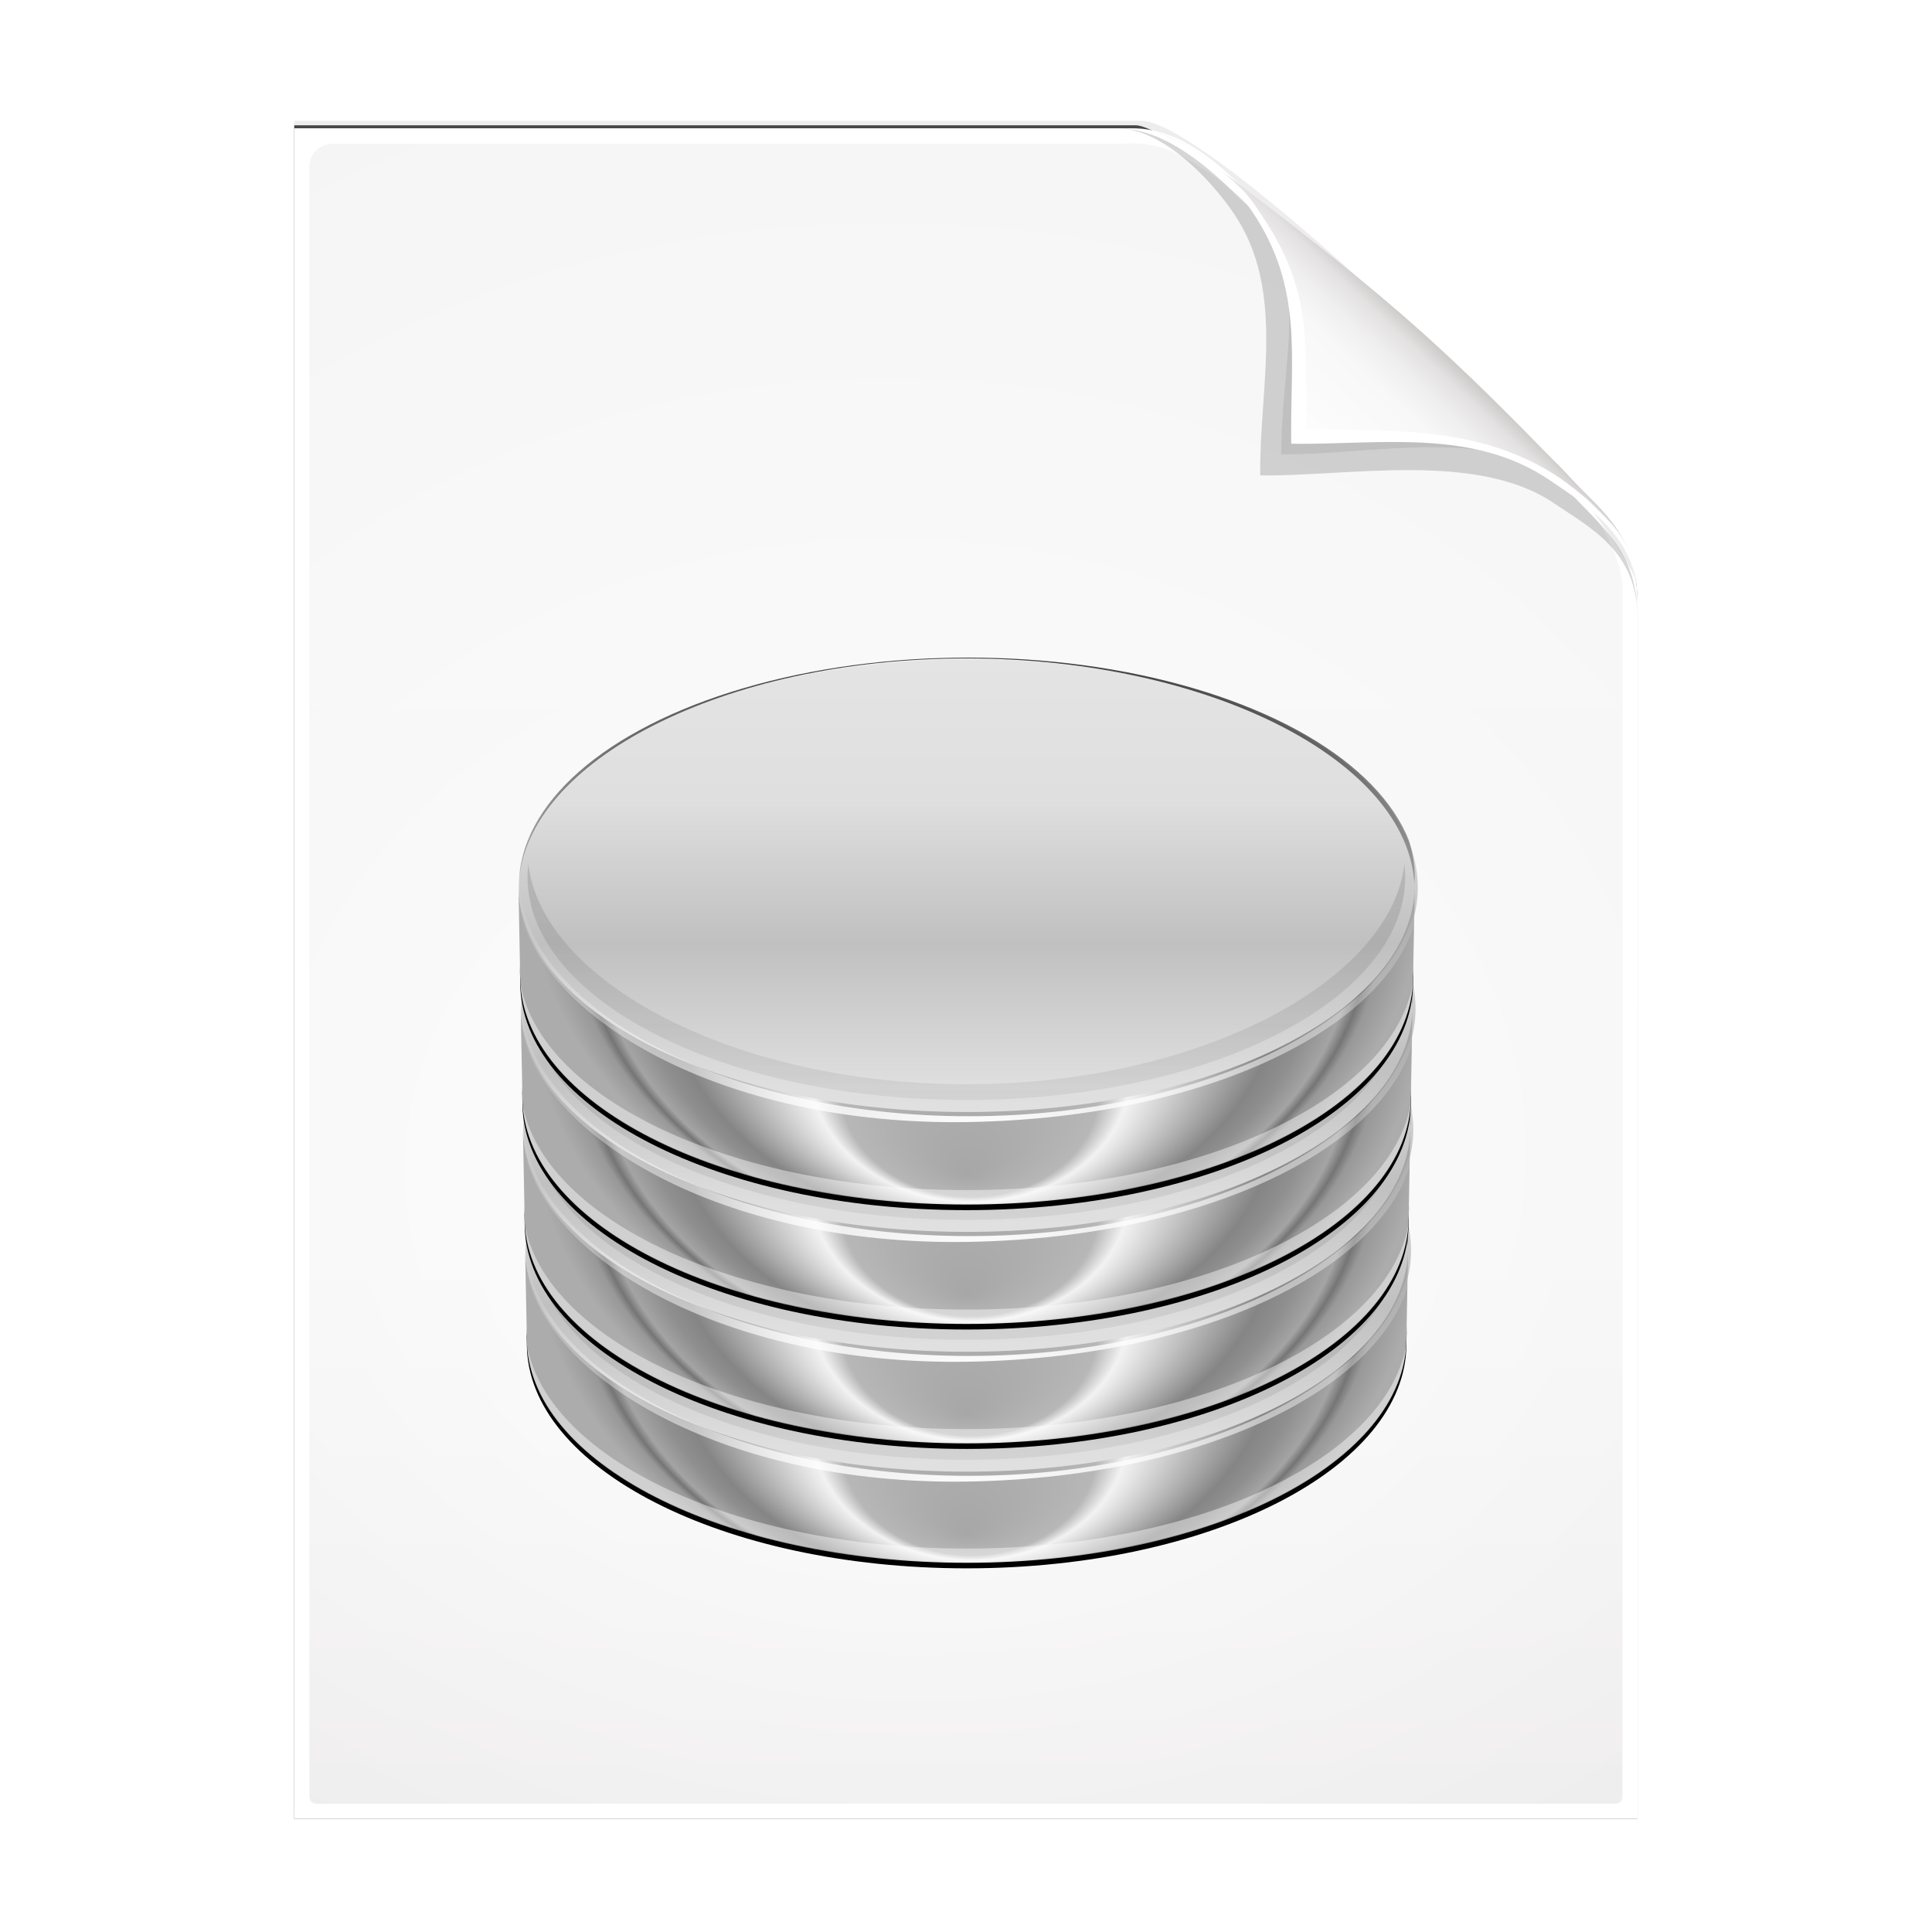 <svg height="256" width="256" xmlns="http://www.w3.org/2000/svg" xmlns:xlink="http://www.w3.org/1999/xlink">
  <defs>
    <filter id="filter3834" color-interpolation-filters="sRGB" height="1.064" width="1.081" x="-.04" y="-.032">
      <feGaussianBlur stdDeviation="1.501"/>
    </filter>
    <filter id="filter3826" color-interpolation-filters="sRGB" height="1.044" width="1.056" x="-.028" y="-.022">
      <feGaussianBlur stdDeviation="1.036"/>
    </filter>
    <linearGradient id="linearGradient4524-4" gradientTransform="matrix(2 0 0 -2 -7.012 257)" gradientUnits="userSpaceOnUse" x1="72" x2="72" y1="0" y2="116.401">
      <stop offset="0" stop-color="#eeecec"/>
      <stop offset=".4" stop-color="#f4f4f4"/>
      <stop offset="1" stop-color="#f6f5f5"/>
    </linearGradient>
    <filter id="filter1164" color-interpolation-filters="sRGB" height="1.096" width="1.09" x="-.045" y="-.048">
      <feGaussianBlur stdDeviation=".65"/>
    </filter>
    <radialGradient id="radialGradient5988-0" cx="64" cy="64.004" fx="63.793" fy="47.275" gradientTransform="matrix(3.368 .169 .138 -2.752 -103.406 294.326)" gradientUnits="userSpaceOnUse" r="47.5" xlink:href="#linearGradient3872"/>
    <linearGradient id="linearGradient3872">
      <stop offset="0" stop-color="#fff"/>
      <stop offset="1" stop-color="#fff" stop-opacity="0"/>
    </linearGradient>
    <clipPath id="clipPath6093-7">
      <path d="m17 8-0 112h61.5c1.675 0 3.914-.565 7-3.6 8.87-8.725 16.24-13.852 23.499-21.176 2.441-2.463 3.001-4.471 3.001-6.724v-80.5z"/>
    </clipPath>
    <filter id="filter6171-8" color-interpolation-filters="sRGB" height="2.022" width="1.956" x="-.478" y="-.511">
      <feGaussianBlur stdDeviation="10.141"/>
    </filter>
    <linearGradient id="linearGradient3895-3" gradientTransform="matrix(2.024 0 0 -2.024 -.803 246.974)" gradientUnits="userSpaceOnUse" x1="86.738" x2="93.19" y1="93.621" y2="100.459">
      <stop offset="0" stop-color="#fcfcfc"/>
      <stop offset=".523" stop-color="#f8f8f8"/>
      <stop offset=".723" stop-color="#f0efef"/>
      <stop offset=".89" stop-color="#e3e1e1"/>
      <stop offset="1" stop-color="#cecbcb"/>
    </linearGradient>
    <clipPath id="clipPath772">
      <path d="m236.646 2.29c0 8.972-14.234 16.254-31.898 16.254-17.572-0-31.746-7.206-31.894-16.113l.127 6.465c0 8.972 14.107 16.254 31.771 16.254 17.664 0 31.871-7.282 31.871-16.254z"/>
    </clipPath>
    <filter id="filter4243-3" height="1.056" width="1.02" x="-.01" y="-.028">
      <feGaussianBlur stdDeviation=".268"/>
    </filter>
    <radialGradient id="radialGradient4743-7" cx="949.332" cy="517.87" fx="941.931" fy="440.161" gradientTransform="matrix(.217 .008 -.007 .127 2.616 -83.322)" gradientUnits="userSpaceOnUse" r="119.397" xlink:href="#linearGradient3872"/>
    <radialGradient id="radialGradient4747-1" cx="902.44" cy="521.147" fy="725.485" gradientTransform="matrix(.127 .004 -.003 .106 92.347 -74.637)" gradientUnits="userSpaceOnUse" r="252.672">
      <stop offset="0" stop-color="#a7a7a7"/>
      <stop offset=".287" stop-color="#b7b7b7"/>
      <stop offset=".358" stop-color="#f2f2f2"/>
      <stop offset=".691" stop-color="#858585"/>
      <stop offset=".767" stop-color="#8f8f8f"/>
      <stop offset=".849" stop-color="#a4a4a4"/>
      <stop offset=".884" stop-color="#757575"/>
      <stop offset=".913" stop-color="#989898"/>
      <stop offset="1" stop-color="#acacac"/>
    </radialGradient>
    <radialGradient id="radialGradient4749-6" cx="1304.426" cy="438.305" gradientTransform="matrix(1.462 0 0 .792 -1517.098 316.296)" gradientUnits="userSpaceOnUse" r="252.672" xlink:href="#linearGradient3872"/>
    <filter id="filter4304-1" height="1.024" width="1.006" x="-.003" y="-.012">
      <feGaussianBlur stdDeviation=".63"/>
    </filter>
    <filter id="filter3480-2" color-interpolation-filters="sRGB" height="1.169" width="1.045" x="-.022" y="-.085">
      <feGaussianBlur stdDeviation="4.717"/>
    </filter>
    <clipPath id="clipPath3625-7">
      <ellipse cx="341.532" cy="637.248" rx="252.678" ry="126.339" transform="matrix(.127 0 0 .14 119.286 -49.15)"/>
    </clipPath>
    <filter id="filter4195-9" height="1.088" width="1.025" x="-.013" y="-.044">
      <feGaussianBlur stdDeviation=".338"/>
    </filter>
    <radialGradient id="radialGradient4755-2" cx="921.025" cy="489.461" fx="924.295" fy="456.948" gradientTransform="matrix(.42 0 -.005 .194 -191.396 -121.096)" gradientUnits="userSpaceOnUse" r="119.397" xlink:href="#linearGradient3872"/>
    <filter id="filter4292-8" height="1.015" width="1.005" x="-.002" y="-.008">
      <feGaussianBlur stdDeviation=".058"/>
    </filter>
    <clipPath id="clipPath4277-7">
      <path d="m236.749 21.04c0 8.972-14.337 16.254-32.001 16.254-17.572-0-31.849-7.206-31.997-16.113l.127 6.465c0 8.972 14.211 16.254 31.875 16.254 17.664 0 31.871-7.282 31.871-16.254z"/>
    </clipPath>
    <filter id="filter4269-6" height="1.3" width="1.107" x="-.054" y="-.15">
      <feGaussianBlur stdDeviation="1.43"/>
    </filter>
    <filter id="filter4314-9" height="1.059" width="1.015" x="-.007" y="-.03">
      <feGaussianBlur stdDeviation="1.575"/>
    </filter>
    <linearGradient id="linearGradient3516" gradientUnits="userSpaceOnUse" spreadMethod="reflect" x1="341.532" x2="341.532" y1="452.763" y2="668.313">
      <stop offset="0" stop-color="#d3d3d3"/>
      <stop offset=".262" stop-color="#e4e4e4"/>
      <stop offset=".631" stop-color="#dfdfdf"/>
      <stop offset="1" stop-color="#c0c0c0"/>
    </linearGradient>
    <linearGradient id="linearGradient3518" gradientUnits="userSpaceOnUse" x1="1228.482" x2="1228.482" y1="349.261" y2="687.31">
      <stop offset="0" stop-color="#474747"/>
      <stop offset="1" stop-color="#474747" stop-opacity="0"/>
    </linearGradient>
    <linearGradient id="linearGradient3520" gradientUnits="userSpaceOnUse" x1="154.539" x2="154.031" y1="13.391" y2="47.891">
      <stop offset="0"/>
      <stop offset="1" stop-opacity="0"/>
    </linearGradient>
  </defs>
  <path d="m-128.811-19.056v112h56.188c5.115-.238 32.613-27.078 32.775-30.612.081-25.127.037-56.259.037-81.388z" filter="url(#filter3834)" opacity=".262" transform="matrix(2 0 0 -2 296.61 201.888)"/>
  <path d="m-128.811-19.556v112.2h55.746c3.099 0 24.71-18.512 30.004-24.7 1.603-1.873 3.25-3.038 3.25-7.2v-80.3z" fill-opacity=".701" filter="url(#filter3826)" transform="matrix(2 0 0 -2 296.61 201.888)"/>
  <path d="m38.988 241v-224h111c3.351 0 7.829 1.129 14 7.2 17.74 17.45 32.481 27.704 46.998 42.352 4.881 4.925 6.002 8.942 6.002 13.448v161z" fill="#fff" stroke-width="2"/>
  <path d="m41.988 239c-.68 0-1-.469-1-1v-215.937c0-1.643 1.359-3 3-3h103.375c.106 0 1.621-.047 3-.063 3.555.08 6.264 1.507 8.712 3.187 2.104.582 33.3 27.239 51.542 45.618 2.725 2.745 4.371 7.896 4.371 9.791l0 160.404c0 .645-.326 1-1 1z" fill="url(#linearGradient4524-4)" stroke-width="2"/>
  <path d="m41.988 239c-.68 0-1-.469-1-1v-215.937c0-1.643 1.359-2.999 3-3l105-.063c.106-0 6.548.016 7.927-0 13.082 9.007 37.275 31.907 55.165 49.91 2.954 3.313.915.74 2.908 3.215l0 165.875c0 .645-.326 1-1 1z" fill="url(#radialGradient5988-0)" opacity=".847" stroke-width="2"/>
  <path d="m-39.811 59.947c0 4.465-3.067 5.979-5.55 7.662-5.109 3.465-13.669 1.757-19.45 1.838-.081 5.781 1.723 12.232-1.742 17.34-1.684 2.482-4.848 5.66-7.758 5.66 2.318 0 4.743-1.335 7.584-4.085 9.142-8.849 14.367-11.135 22.673-20.298 1.919-2.117 4.243-3.642 4.243-8.118z" filter="url(#filter1164)" opacity=".4" transform="matrix(2 0 0 -2 296.61 201.888)"/>
  <path clip-path="url(#clipPath6093-7)" d="m114.4 82.503c0 4.465-4.997 12.61-7.48 14.294-5.109 3.465-12.739 1.525-18.52 1.606-.081 5.781 1.966 11.305-1.499 16.413-1.684 2.482-9.791 8.687-12.701 8.687-2.091 1.534 3.488 8.211 6.735 5.32 9.502-8.461 35.132-30.023 43.351-39.263 2.04-2.294-4.905-9.845-9.886-7.057z" filter="url(#filter6171-8)" opacity=".277" transform="matrix(2 0 0 -2 -7.012 257)"/>
  <path d="m216.988 79.994c0-8.931-5.595-12.82-10.559-16.187-10.217-6.93-21.878-6.651-33.441-6.813-.162-11.562.332-19.009-6.598-29.226-3.367-4.964-10.581-10.774-16.402-10.774 4.636 0 8.888 3.363 15.168 8.17 19.079 14.601 26.409 20.969 43.346 38.595 3.959 4.12 8.486 7.284 8.486 16.235z" fill="url(#linearGradient3895-3)"/>
  <path d="m217.026 78.575c-.633-7.798-7.046-11.806-11.7-14.963-10.217-6.93-22.675-4.65-34.237-4.812-.162-11.562 1.705-20.633-5.225-30.85-2.946-4.344-8.199-9.32-13.525-10.5 3.961.725 7.77 3.323 12.537 7.938.678.777 1.149 1.358 2.212 3 6.93 10.217 5.847 16.931 6.009 28.494 11.562.162 23.436-.424 33.653 6.506.931.631 3.188 2.376 4.013 3.2 3.073 3.073 5.803 5.227 6.263 11.988zm-64.688-61.125c-.315-.07-.627-.083-.938-.125.314.034.621.067.938.125z" fill="#fff"/>
  <g stroke="#b6b6b6" transform="translate(-255.848 -65.955)">
    <use transform="matrix(.995 0 0 .995 1.919 17.111)" xlink:href="#use574"/>
    <use id="use574" transform="matrix(.995 0 0 .995 1.919 17.031)" xlink:href="#use572"/>
    <use id="use572" transform="matrix(.995 0 0 .995 1.919 16.951)" xlink:href="#g4390-1"/>
    <g id="g4390-1" stroke="#b6b6b6" transform="matrix(1.856 0 0 1.856 3.916 210.901)">
      <path clip-path="url(#clipPath772)" d="m236.749-2.96c0 8.972-14.337 16.254-32.001 16.254-17.572-0-31.849-7.206-31.997-16.113l.127 6.465c0 8.972 14.211 16.254 31.875 16.254 17.664 0 31.871-7.282 31.871-16.254z" filter="url(#filter4243-3)" stroke="none" transform="translate(0 -11.6)"/>
      <path d="m227.506-9.681c1.621 5.193-8.056 9.74-22.692 9.74-15.343 0-24.849-4.692-22.692-9.74 2.813-6.584 12.979-9.74 22.692-9.74 9.361 0 20.866 3.888 22.692 9.74z" fill="url(#radialGradient4743-7)" stroke="none"/>
      <ellipse cx="341.532" cy="637.248" fill="url(#linearGradient3516)" rx="252.678" ry="126.339" stroke="none" transform="matrix(.127 0 0 .129 161.497 -96.94)"/>
      <path d="m236.749-14.96c0 8.972-14.337 16.254-32.001 16.254-17.572-0-31.849-7.206-31.997-16.113l.127 6.465c0 8.972 14.211 16.254 31.875 16.254 17.664 0 31.871-7.282 31.871-16.254z" fill="url(#radialGradient4747-1)" stroke="none"/>
      <path d="m134.39 526.23c-.286 2.461-.469 4.94-.469 7.438 10.364 61.48 113.231 122.548 252.687 120.125 140.899-2.447 242.961-57.027 252.656-118.571.389-2.468-.151-4.976-.438-7.438-7.708 66.281-117.734 122.793-252.219 122.793-134.484 0-244.51-58.066-252.219-124.347z" fill="url(#radialGradient4749-6)" filter="url(#filter4304-1)" stroke="none" transform="matrix(.127 0 0 .129 155.791 -82.329)"/>
      <path d="m1050.312 441.161c-.286 2.461-.469 4.94-.469 7.438 0 69.739 113.209 126.344 252.687 126.344 139.478 0 252.656-56.605 252.656-126.344 0-2.497-.151-4.976-.438-7.438-7.708 66.281-117.734 124.906-252.219 124.906-134.484 0-244.51-58.625-252.219-124.906z" fill="url(#linearGradient3518)" filter="url(#filter3480-2)" opacity=".506" stroke="none" transform="matrix(.124 0 0 .126 43.219 -72.011)"/>
      <path clip-path="url(#clipPath3625-7)" d="m162.531 21.443c-17.664 0-32 8.229-32 17.982 0 .168.023.333.031.5.482-9.521 14.609-17.482 31.969-17.482 17.359 0 31.486 7.962 31.969 17.482.008-.167.031-.332.031-.5 0-9.753-14.336-17.982-32-17.982z" fill="url(#linearGradient3520)" filter="url(#filter4195-9)" stroke="none" transform="matrix(1 0 0 .92 42.213 -51.734)"/>
      <path d="m205-30.625c-12.427 0-26.051 4.054-29.65 10.665-1.748 3.211 4.279 7.867 11.462 7.21 15.588-2.332 32.323-5.26 47.219-8.031-.007-.019.007-.044 0-.062-2.337-5.876-17.054-9.781-29.031-9.781z" fill="url(#radialGradient4755-2)" filter="url(#filter4292-8)" stroke="none"/>
      <path clip-path="url(#clipPath4277-7)" d="m236.749 26.665c0 8.972-14.337 16.254-32.001 16.254-17.572-0-31.849-7.206-31.997-16.113l.127 6.465c0 8.972 14.211 16.254 31.875 16.254 17.664 0 31.871-7.282 31.871-16.254z" fill="#fff" filter="url(#filter4269-6)" opacity=".66" stroke="none" transform="translate(0 -36.05)"/>
      <path d="m134.39 526.23c-.286 2.461-.469 4.94-.469 7.438 10.364 61.48 113.217 121.532 252.687 120.125 137.136-1.383 235.202-53.214 252.656-118.571.645-2.415-.151-4.976-.438-7.438-7.708 66.281-117.734 122.793-252.219 122.793-134.484 0-244.51-58.066-252.219-124.347z" fill="url(#radialGradient4749-6)" filter="url(#filter4314-9)" stroke="none" transform="matrix(.127 0 0 .129 155.791 -82.329)"/>
    </g>
  </g>
</svg>

